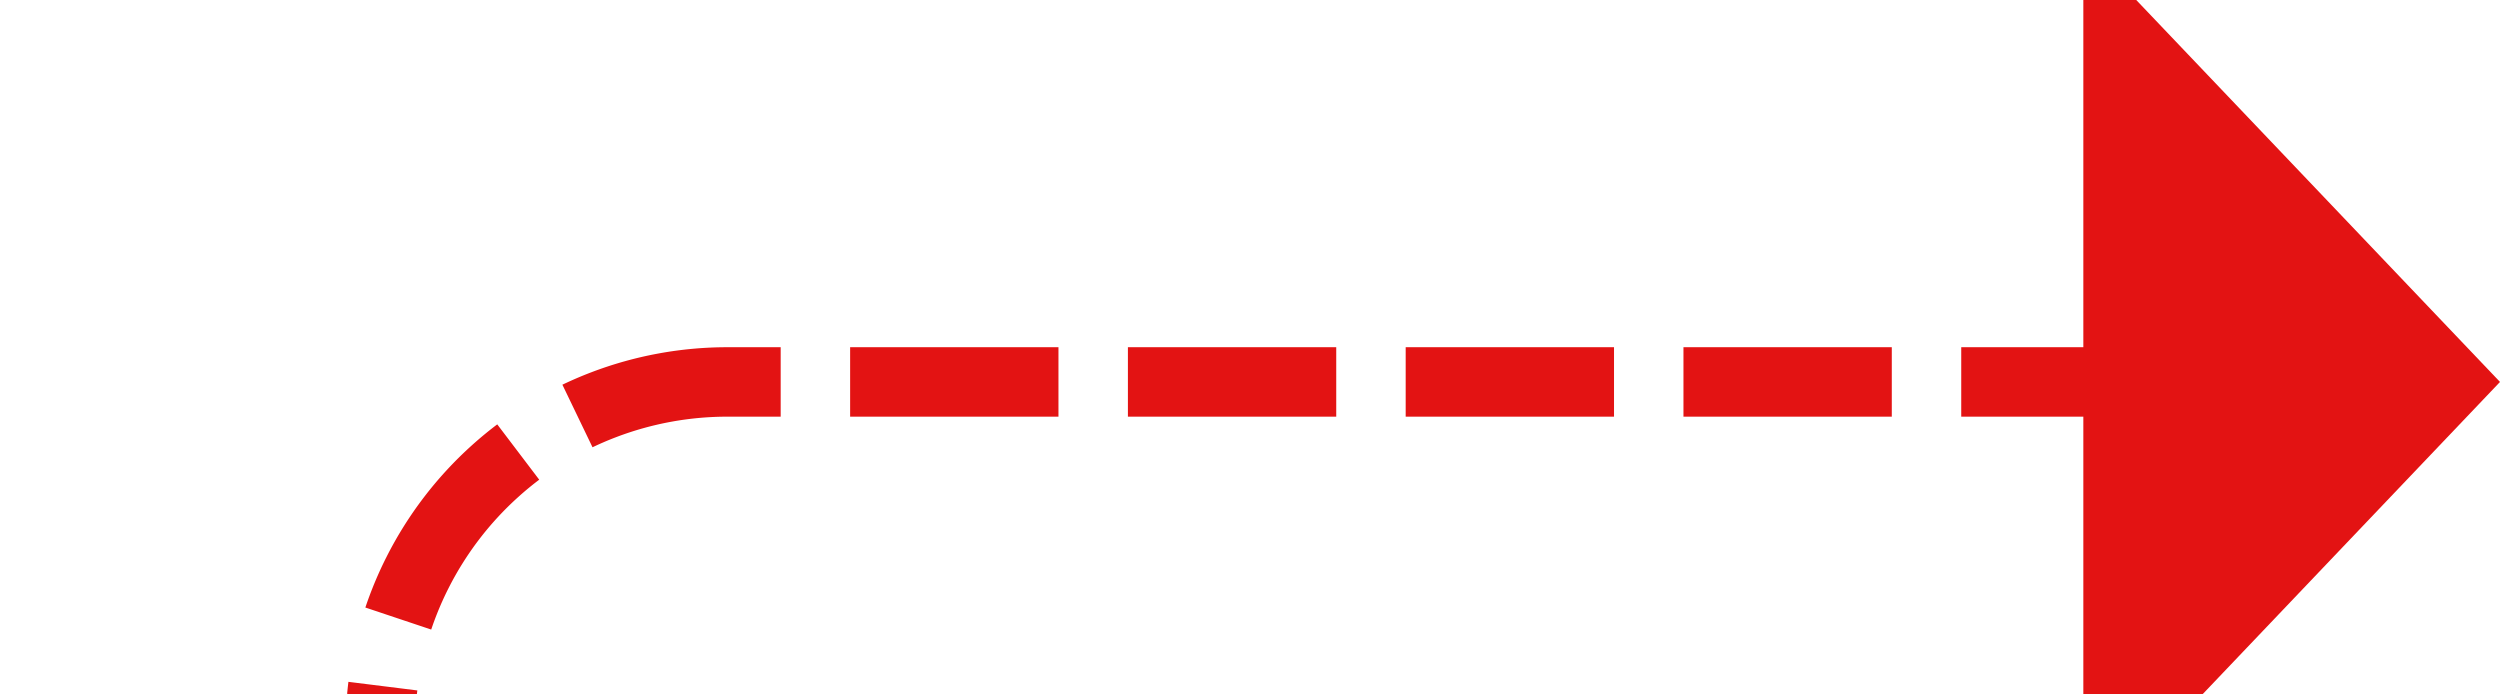 ﻿<?xml version="1.0" encoding="utf-8"?>
<svg version="1.1" xmlns:xlink="http://www.w3.org/1999/xlink" width="36px" height="10px" preserveAspectRatio="xMinYMid meet" viewBox="1285 1451  36 8" xmlns="http://www.w3.org/2000/svg">
  <path d="M 1260 1554.5  L 1285 1554.5  A 5 5 0 0 0 1290.5 1549.5 L 1290.5 1460  A 5 5 0 0 1 1295.5 1455.5 L 1316 1455.5  " stroke-width="1" stroke-dasharray="3,1" stroke="#e31313" fill="none" />
  <path d="M 1315 1461.8  L 1321 1455.5  L 1315 1449.2  L 1315 1461.8  Z " fill-rule="nonzero" fill="#e31313" stroke="none" />
</svg>